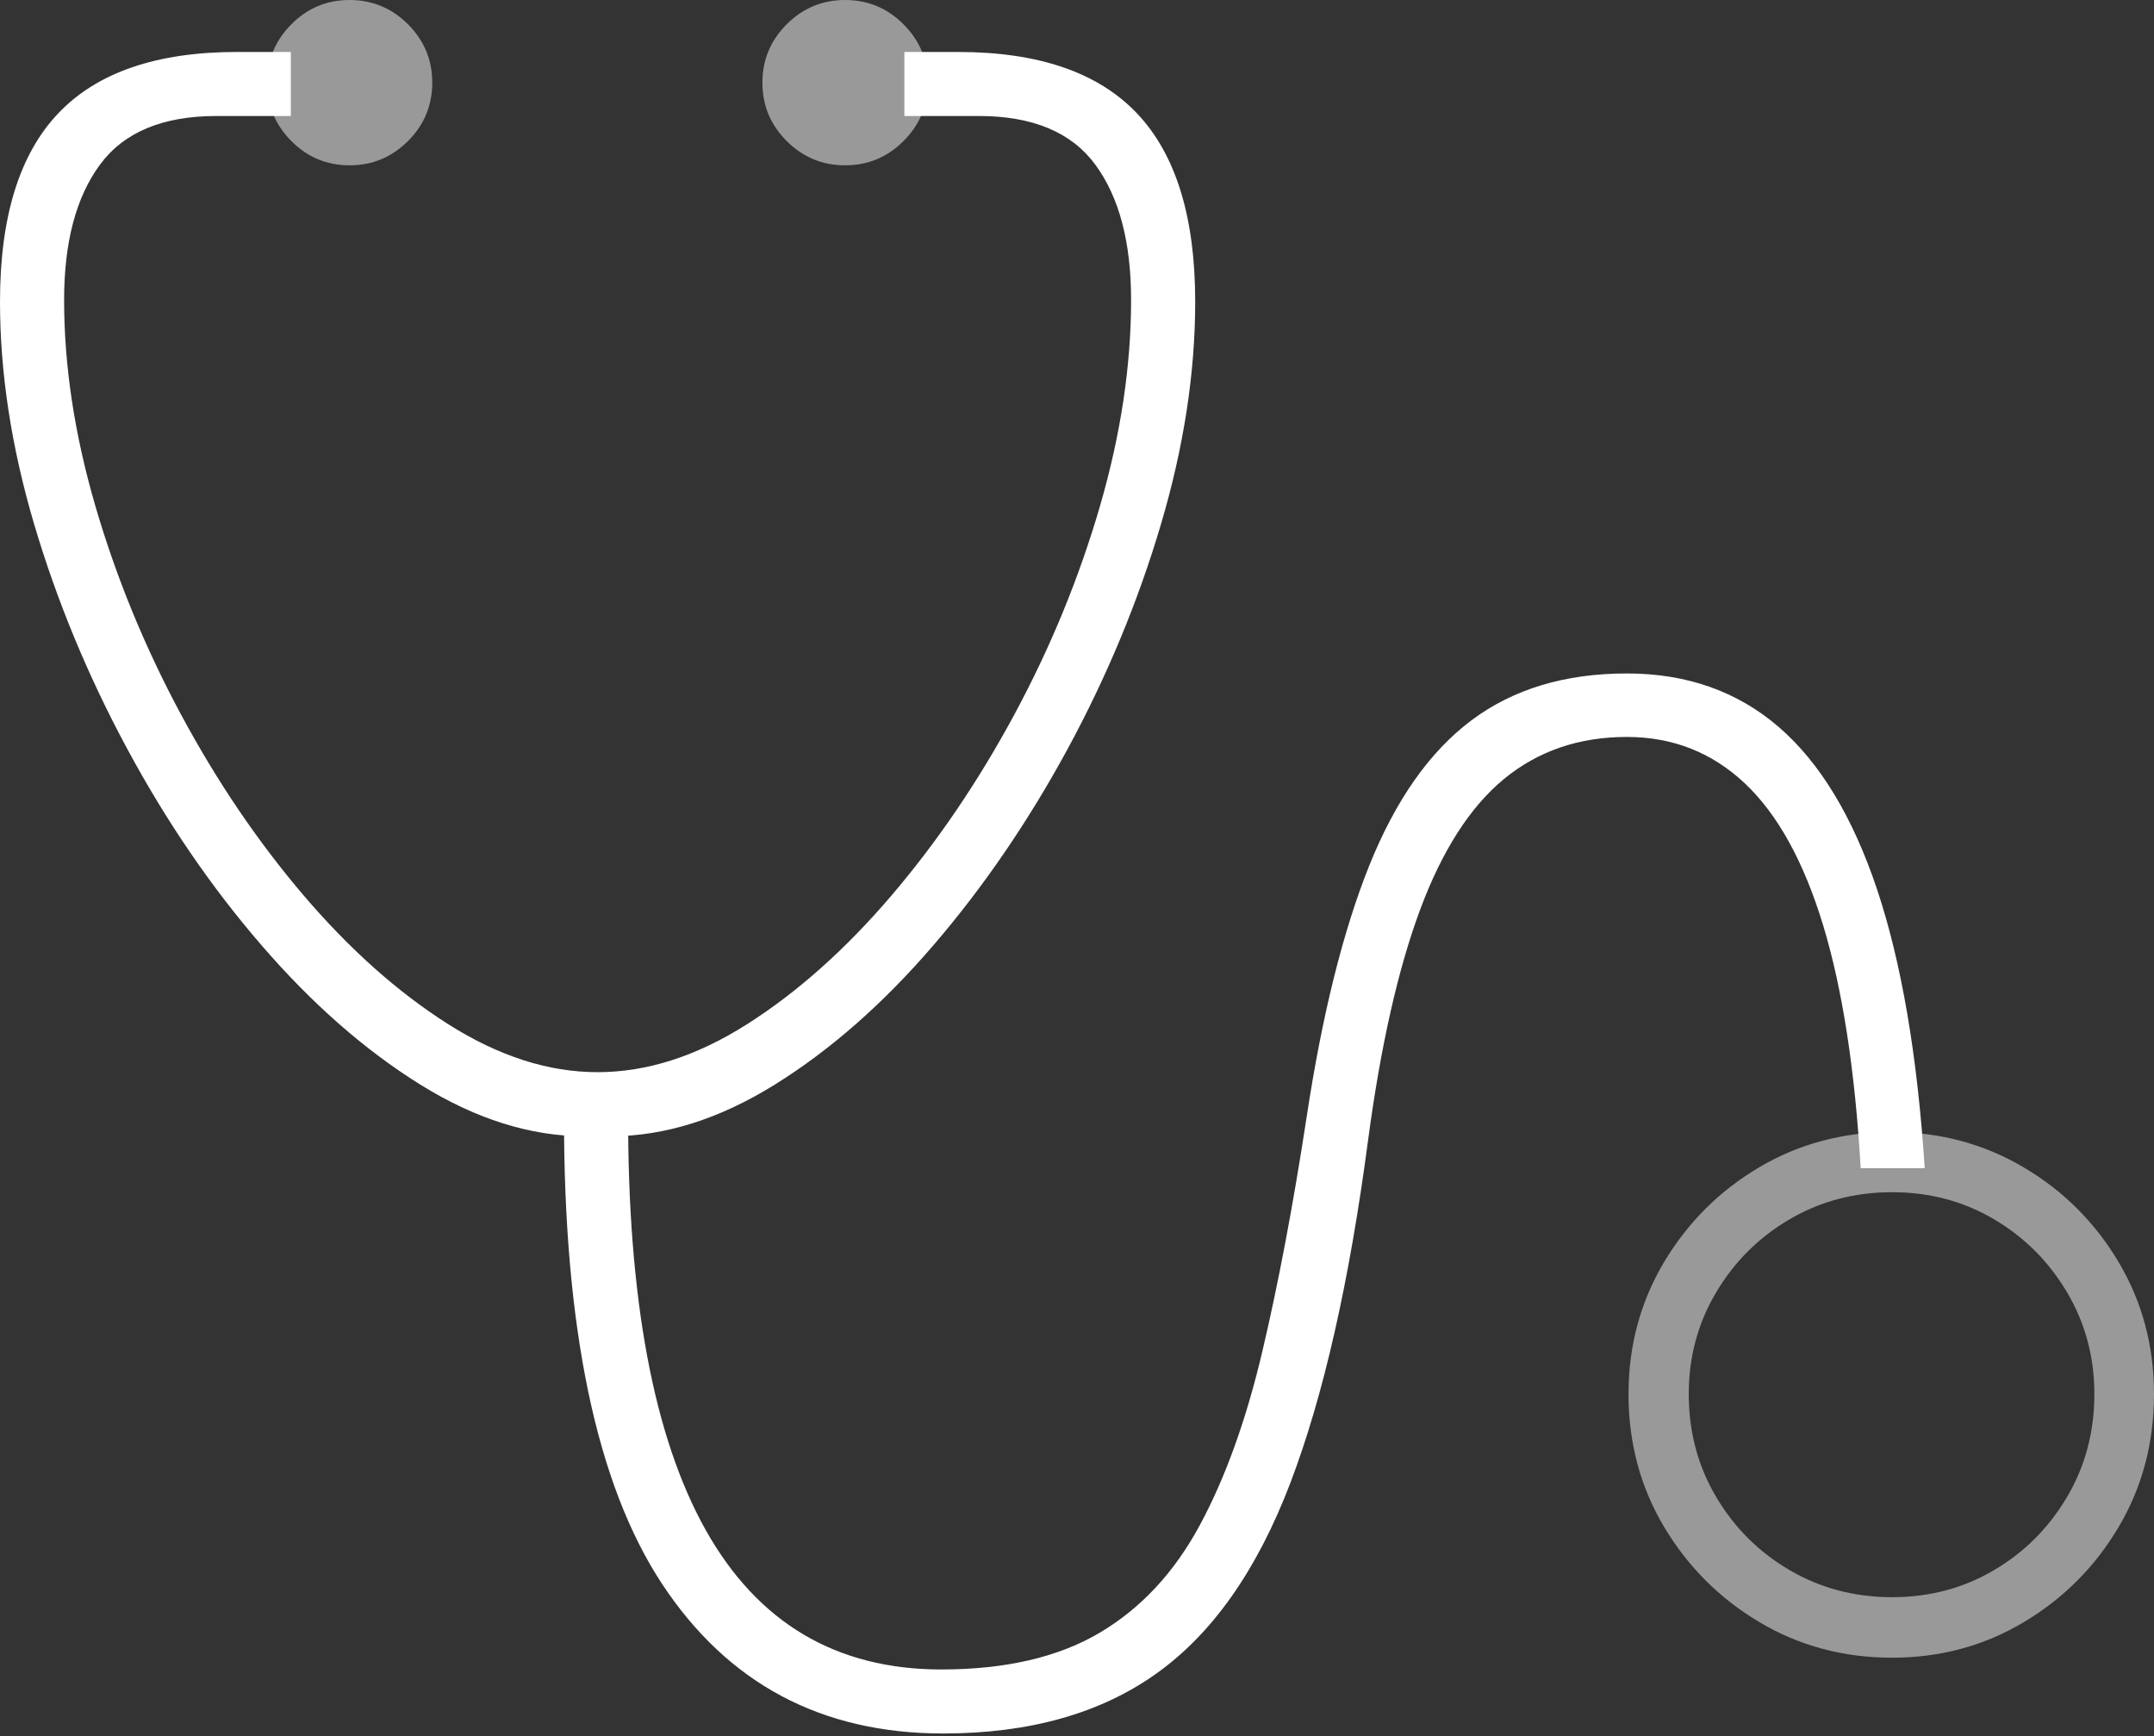 <?xml version="1.0" encoding="UTF-8"?>
<!--Generator: Apple Native CoreSVG 175-->
<!DOCTYPE svg
PUBLIC "-//W3C//DTD SVG 1.1//EN"
       "http://www.w3.org/Graphics/SVG/1.1/DTD/svg11.dtd">
<svg version="1.1" xmlns="http://www.w3.org/2000/svg" xmlns:xlink="http://www.w3.org/1999/xlink" width="24.492" height="19.742">
 <rect width="100%" height="100%" fill="#333333" stroke="none"/>
 <g>
  <rect height="19.742" opacity="0" width="24.492" x="0" y="0"/>
  <path d="M0 3.43Q0 4.646 0.388 5.96Q0.777 7.273 1.446 8.514Q2.114 9.754 2.973 10.748Q3.831 11.743 4.777 12.332Q5.723 12.921 6.648 12.921L6.942 12.921Q7.866 12.921 8.812 12.332Q9.759 11.743 10.614 10.748Q11.468 9.754 12.141 8.514Q12.813 7.273 13.201 5.96Q13.59 4.646 13.59 3.43Q13.59 1.985 12.927 1.288Q12.264 0.591 10.896 0.591L10.283 0.591L10.283 1.319L11.129 1.319Q12.047 1.319 12.454 1.872Q12.861 2.425 12.861 3.411Q12.861 4.536 12.507 5.756Q12.152 6.976 11.536 8.121Q10.919 9.266 10.135 10.185Q9.35 11.104 8.492 11.648Q7.635 12.192 6.795 12.192Q5.958 12.192 5.099 11.648Q4.24 11.104 3.455 10.185Q2.671 9.266 2.056 8.121Q1.441 6.976 1.085 5.756Q0.729 4.536 0.729 3.411Q0.729 2.425 1.137 1.872Q1.545 1.319 2.461 1.319L3.307 1.319L3.307 0.591L2.693 0.591Q1.326 0.591 0.663 1.288Q0 1.985 0 3.43ZM10.723 19.712Q12.194 19.712 13.149 19.03Q14.105 18.349 14.671 16.865Q15.237 15.381 15.556 12.963Q15.77 11.362 16.146 10.348Q16.522 9.335 17.102 8.857Q17.683 8.38 18.498 8.38Q19.279 8.38 19.84 8.908Q20.401 9.437 20.731 10.525Q21.06 11.613 21.157 13.284L21.885 13.284Q21.76 11.365 21.345 10.119Q20.929 8.873 20.223 8.265Q19.517 7.658 18.498 7.658Q17.443 7.658 16.731 8.191Q16.018 8.725 15.569 9.843Q15.121 10.961 14.857 12.703Q14.628 14.202 14.353 15.369Q14.078 16.535 13.643 17.342Q13.209 18.149 12.503 18.567Q11.797 18.984 10.703 18.984Q8.914 18.984 8.024 17.398Q7.135 15.812 7.142 12.666L6.413 12.666Q6.406 16.31 7.528 18.011Q8.65 19.712 10.723 19.712Z" fill="#ffffff"/>
  <path d="M3.975 1.88Q4.362 1.88 4.639 1.604Q4.915 1.328 4.915 0.94Q4.915 0.553 4.639 0.276Q4.362 0 3.975 0Q3.587 0 3.313 0.276Q3.038 0.553 3.038 0.94Q3.038 1.328 3.313 1.604Q3.587 1.88 3.975 1.88ZM9.609 1.88Q9.997 1.88 10.273 1.604Q10.55 1.328 10.55 0.94Q10.55 0.553 10.273 0.276Q9.997 0 9.609 0Q9.222 0 8.945 0.276Q8.669 0.553 8.669 0.94Q8.669 1.328 8.945 1.604Q9.222 1.88 9.609 1.88ZM21.514 18.85Q22.336 18.85 23.013 18.445Q23.69 18.041 24.091 17.362Q24.492 16.684 24.492 15.852Q24.492 15.031 24.091 14.354Q23.69 13.677 23.013 13.276Q22.336 12.875 21.514 12.872Q20.683 12.872 20.004 13.273Q19.326 13.674 18.921 14.352Q18.517 15.031 18.517 15.852Q18.517 16.684 18.921 17.362Q19.326 18.041 20.004 18.445Q20.683 18.85 21.514 18.85ZM21.514 18.162Q20.874 18.162 20.35 17.855Q19.825 17.548 19.514 17.023Q19.202 16.497 19.202 15.852Q19.202 15.219 19.514 14.695Q19.825 14.171 20.35 13.864Q20.874 13.557 21.514 13.557Q22.152 13.557 22.672 13.864Q23.193 14.171 23.503 14.695Q23.814 15.219 23.814 15.852Q23.814 16.497 23.503 17.023Q23.193 17.548 22.672 17.855Q22.152 18.162 21.514 18.162Z" fill="rgba(255,255,255,0.5)"/>
 </g>
</svg>
